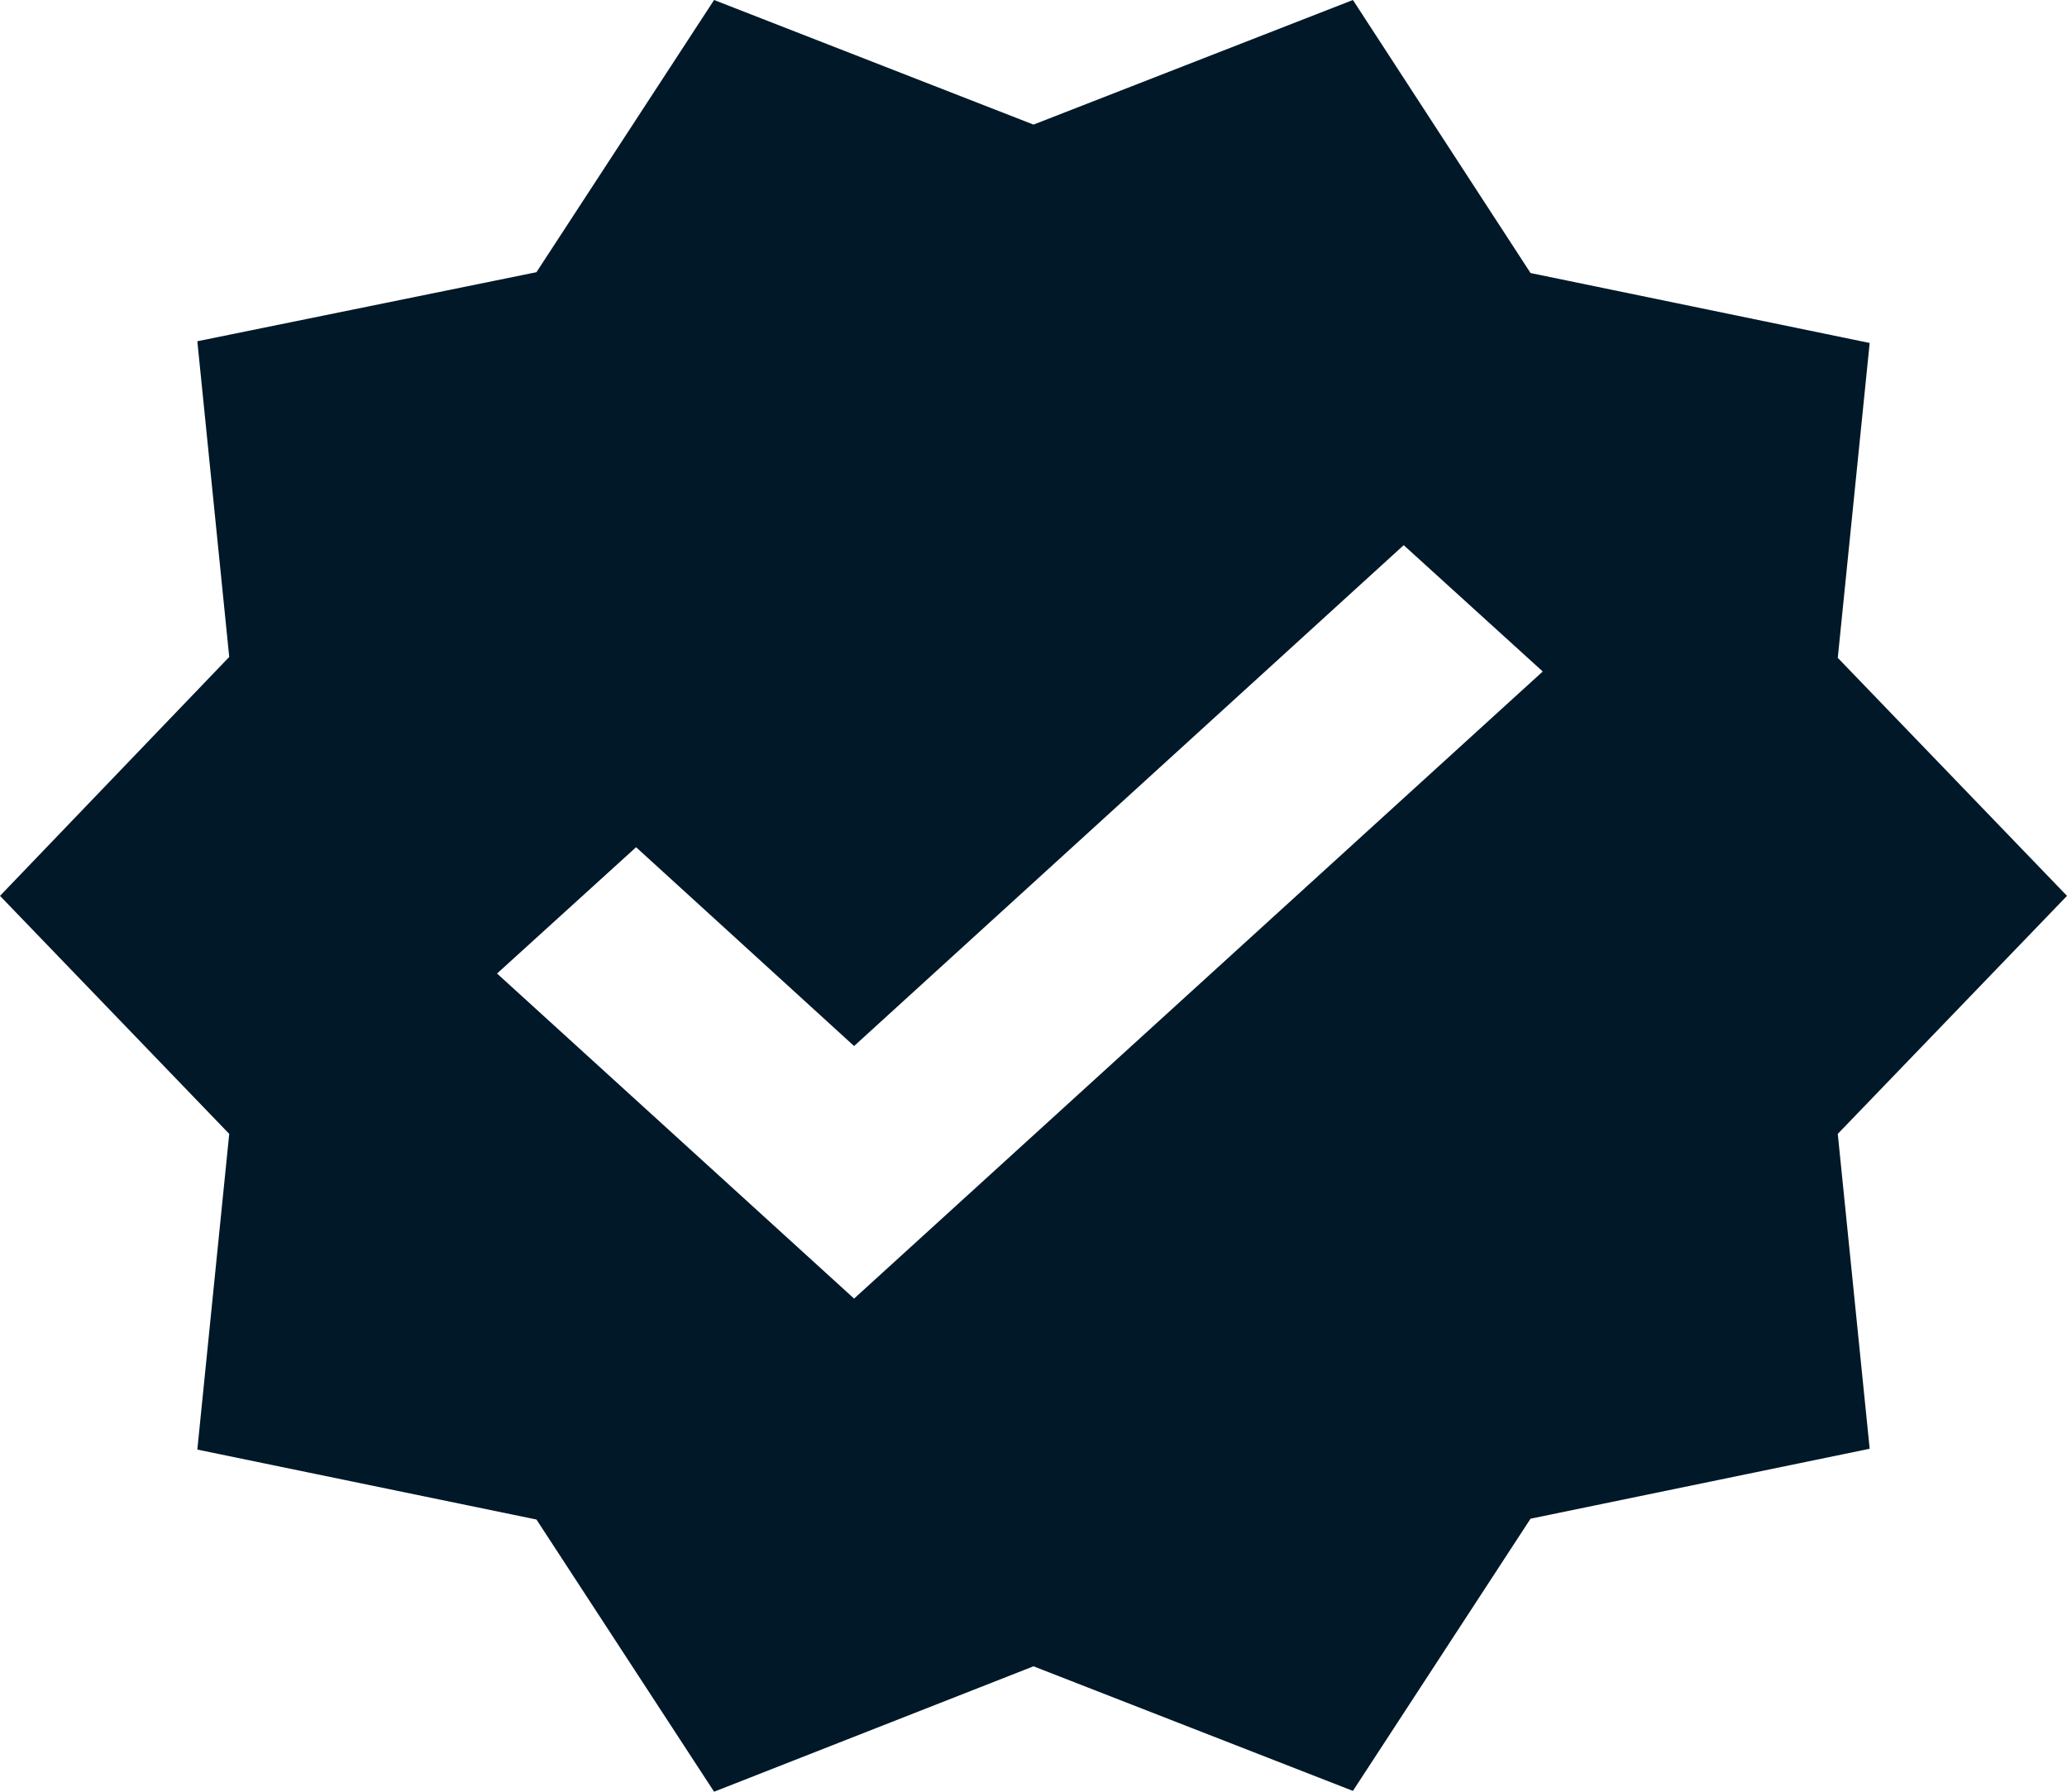 <svg width="30" height="26" viewBox="0 0 30 26" fill="none" xmlns="http://www.w3.org/2000/svg">
<path d="M30 13L26.673 9.546L27.136 4.977L22.214 3.962L19.636 0L15 1.808L10.364 0L7.786 3.95L2.864 4.952L3.327 9.533L0 13L3.327 16.454L2.864 21.035L7.786 22.05L10.364 26L15 24.18L19.636 25.988L22.214 22.038L27.136 21.023L26.673 16.454L30 13ZM12.396 18.844L7.214 14.127L9.232 12.294L12.396 15.179L20.373 7.911L22.391 9.744L12.396 18.844Z" fill="#001828"/>
</svg>
